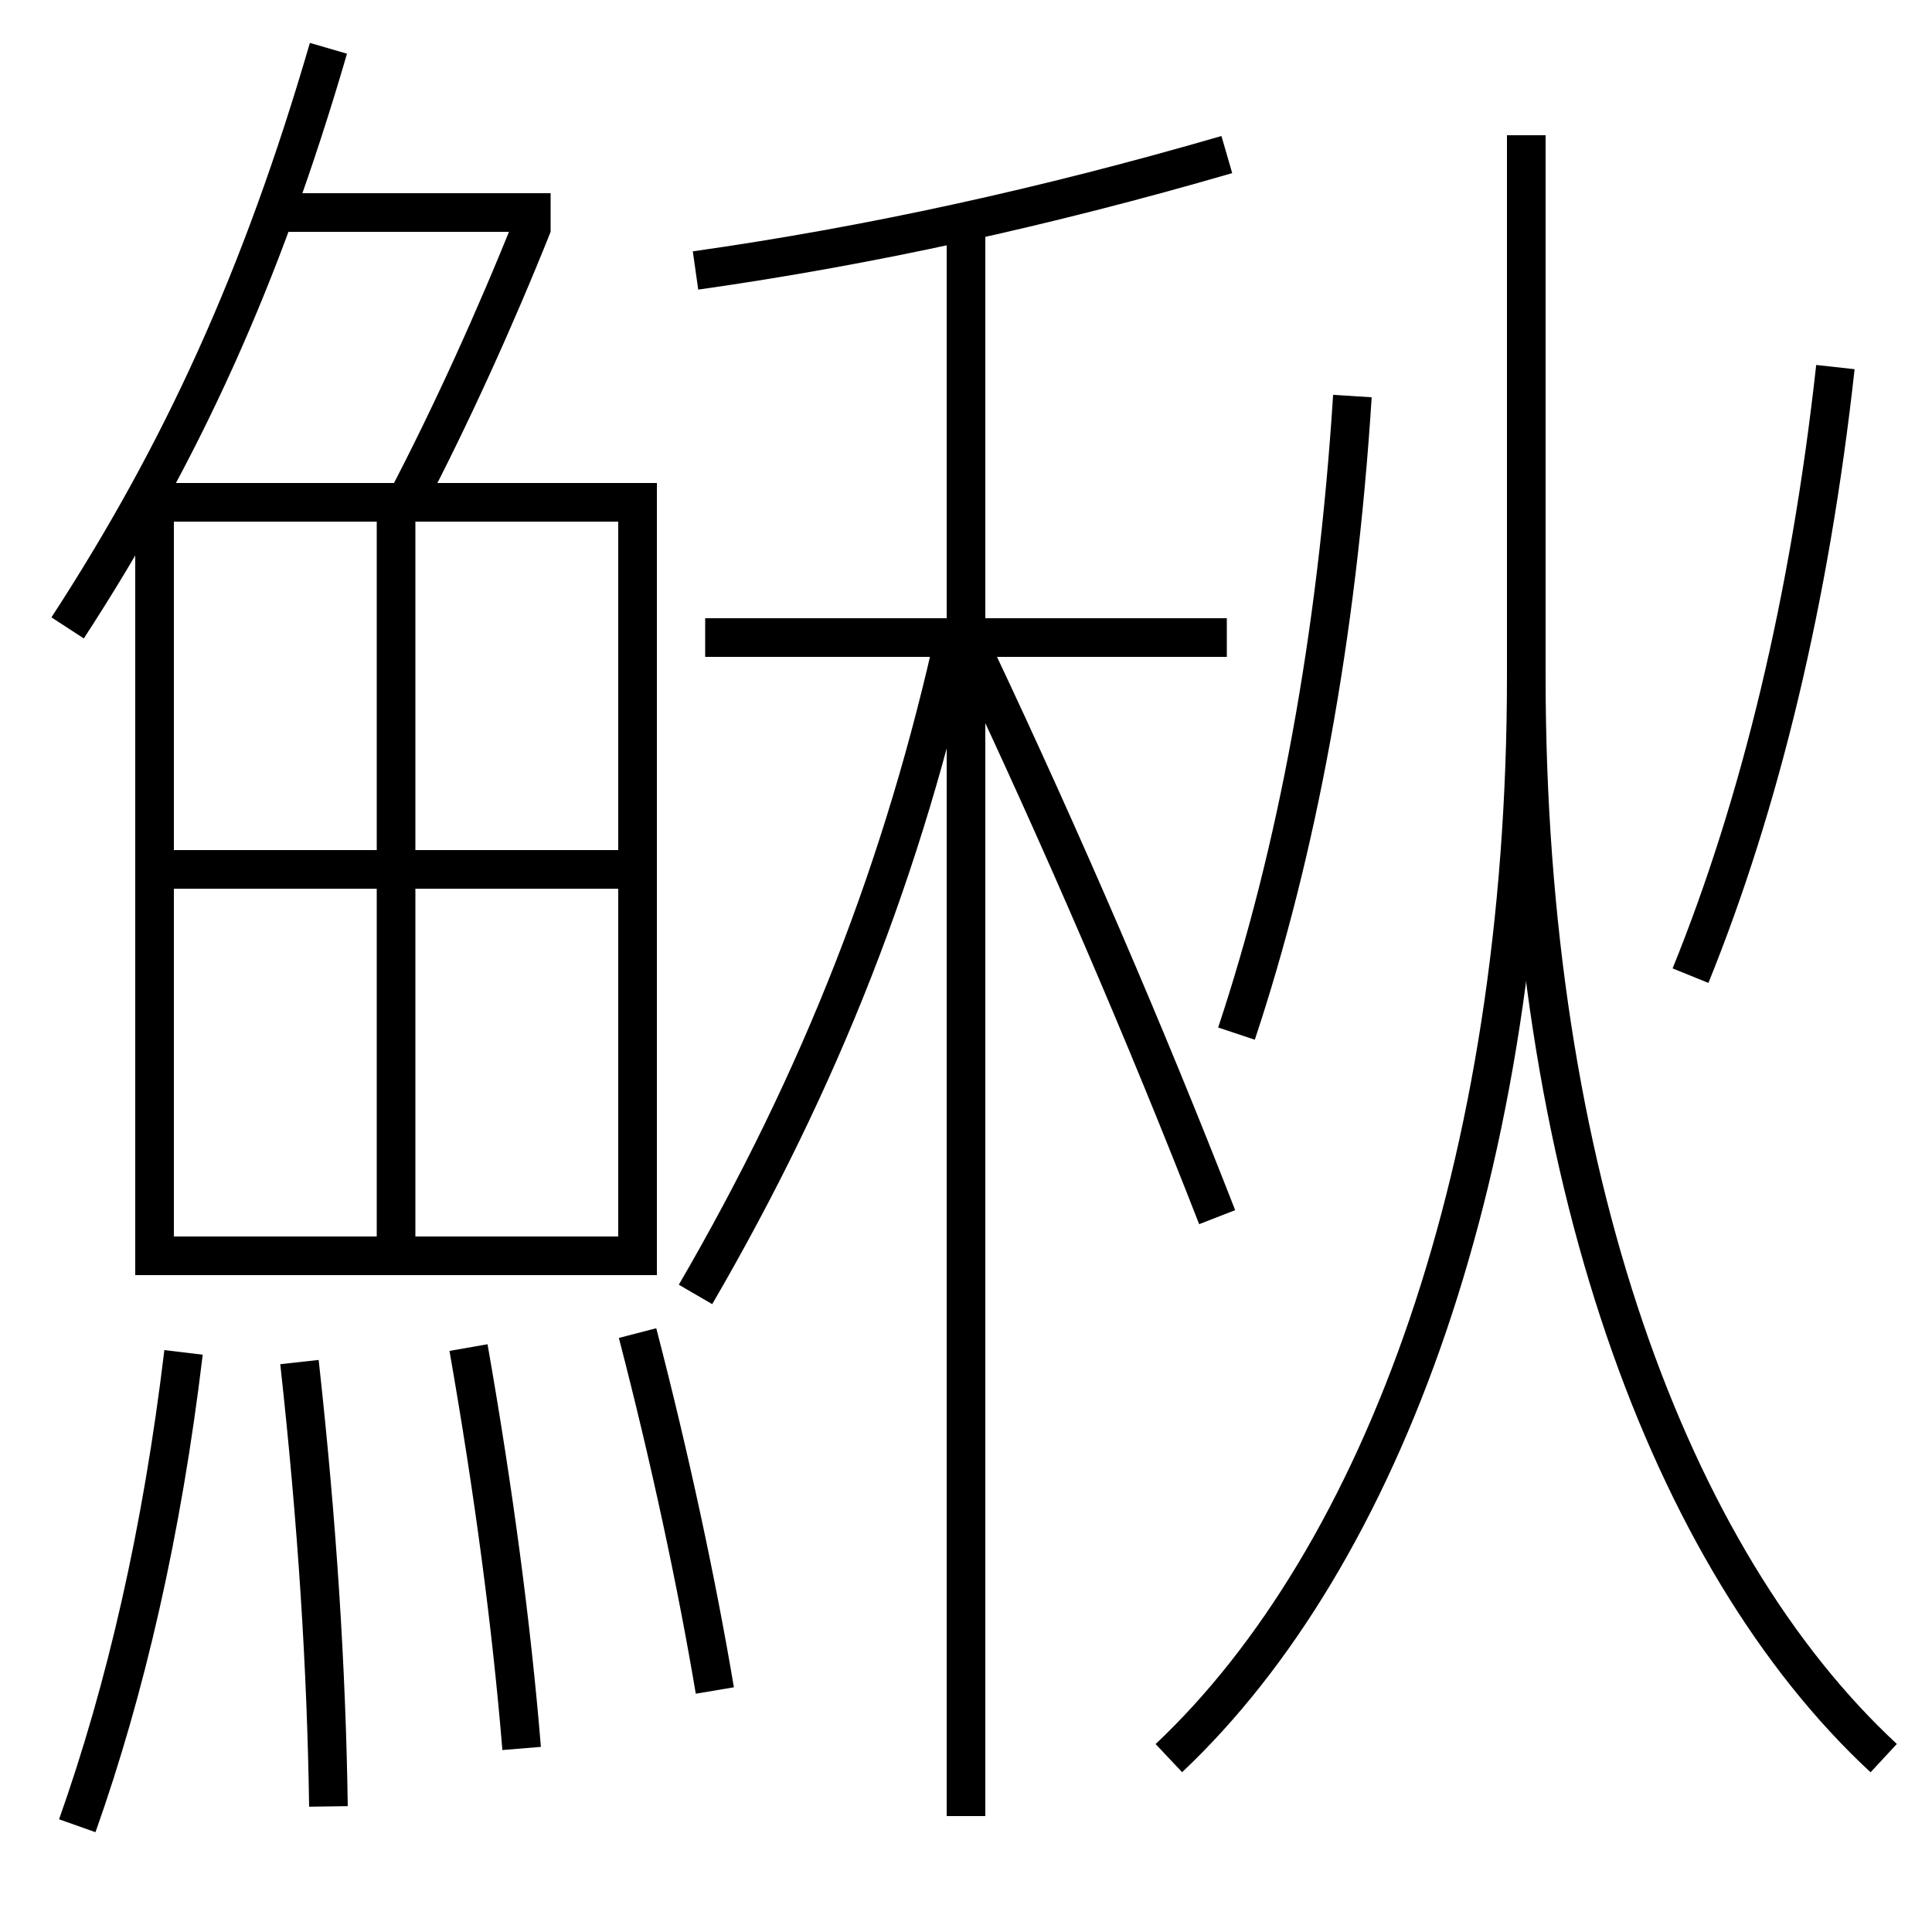 <?xml version='1.0' encoding='utf-8'?>
<svg xmlns="http://www.w3.org/2000/svg" height="100px" version="1.0" viewBox="0 0 100 100" width="100px" x="0px" y="0px">
<line fill="none" stroke="#000000" stroke-width="2" x1="14.5" x2="28.5" y1="11" y2="11" /><line fill="none" stroke="#000000" stroke-width="2" x1="9" x2="32" y1="45" y2="45" /><line fill="none" stroke="#000000" stroke-width="2" x1="20.5" x2="20.5" y1="27" y2="64" /><line fill="none" stroke="#000000" stroke-width="2" x1="50" x2="50" y1="94" y2="11.5" /><line fill="none" stroke="#000000" stroke-width="2" x1="63.5" x2="36.5" y1="33" y2="33" /><polyline fill="none" points="8,66 8,26 33,26 33,65 9,65" stroke="#000000" stroke-width="2" /><path d="M21,26 c2.311,-4.407 4.655,-9.57 6.57,-14.37" fill="none" stroke="#000000" stroke-width="2" /><path d="M3.5,32.5 c5.917,-9.088 10.051,-18.157 13.5,-30" fill="none" stroke="#000000" stroke-width="2" /><path d="M37,87.5 c-0.941,-5.596 -2.322,-12.039 -4,-18.5" fill="none" stroke="#000000" stroke-width="2" /><path d="M27,90.5 c-0.521,-6.352 -1.447,-13.317 -2.75,-20.75" fill="none" stroke="#000000" stroke-width="2" /><path d="M17,93.5 c-0.103,-7.107 -0.572,-14.597 -1.5,-23" fill="none" stroke="#000000" stroke-width="2" /><path d="M4,94.5 c2.512,-7.089 4.387,-15.212 5.5,-24.5" fill="none" stroke="#000000" stroke-width="2" /><path d="M63.5,8 c-9.404,2.732 -18.465,4.719 -27.5,6" fill="none" stroke="#000000" stroke-width="2" /><path d="M36,67 c6.485,-11.153 10.793,-22.145 13.5,-34.5" fill="none" stroke="#000000" stroke-width="2" /><path d="M63,63 c-3.7,-9.493 -8.002,-19.475 -12.5,-29" fill="none" stroke="#000000" stroke-width="2" /><path d="M70,20.5 c-0.795,12.496 -2.874,23.599 -6,33" fill="none" stroke="#000000" stroke-width="2" /><path d="M60.5,91 c11.065,-10.436 18.5,-30.592 18.5,-56 v-28.0" fill="none" stroke="#000000" stroke-width="2" /><path d="M97.5,91 c-11.083,-10.276 -18.5,-30.294 -18.5,-56" fill="none" stroke="#000000" stroke-width="2" /><path d="M95,19 c-1.326,12.024 -3.9,22.626 -7.5,31.5" fill="none" stroke="#000000" stroke-width="2" /></svg>